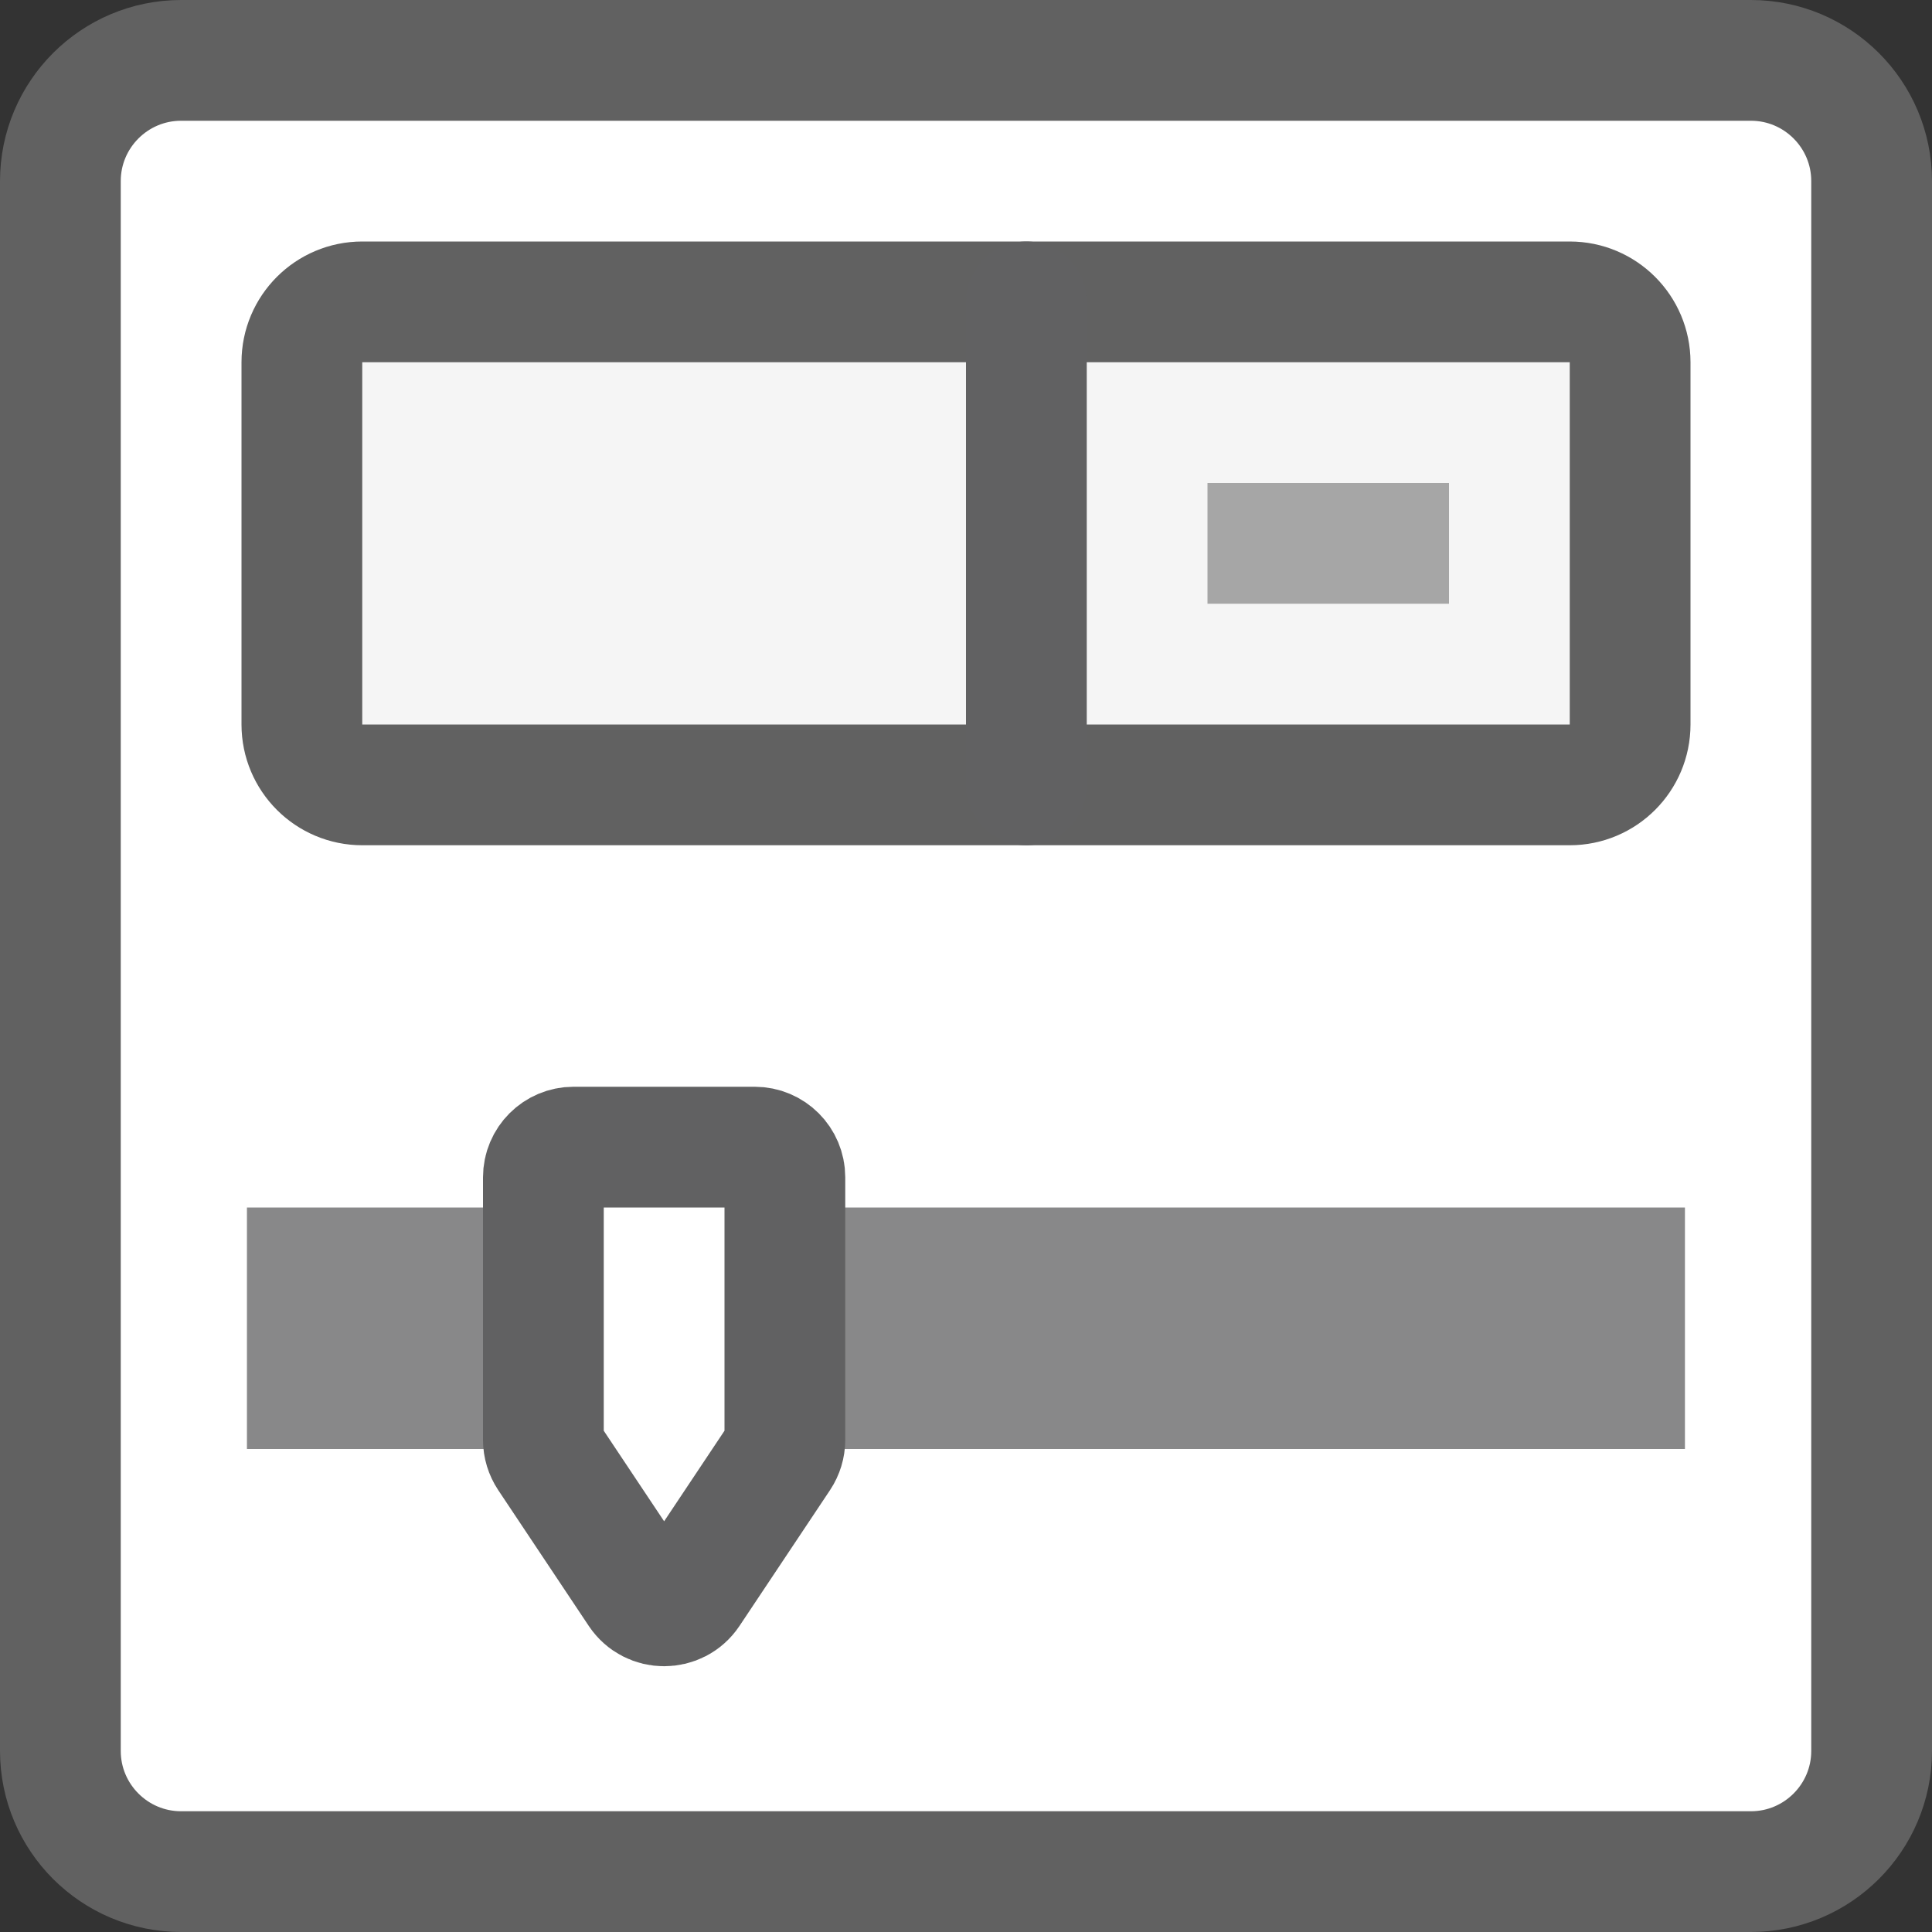 <svg width="16" height="16" viewBox="0 0 16 16" fill="none" xmlns="http://www.w3.org/2000/svg">
<rect x="0" y="0" width="16" height="16" fill="#333333" stroke="none"/>
<path d="M0.5 14.5V1.5C0.5 0.948 0.948 0.5 1.5 0.5H14.5C15.052 0.5 15.5 0.948 15.5 1.5V14.5C15.5 15.052 15.052 15.5 14.5 15.5H1.5C0.948 15.5 0.5 15.052 0.5 14.5Z" fill="#FFFFFF" stroke="#616161" stroke-linejoin="round"/>
<path d="M3.045 11H12.954" stroke="#888889" stroke-width="2" stroke-linecap="square" stroke-linejoin="round"/>
<path d="M4.5 9.75C4.5 9.612 4.612 9.5 4.75 9.5H6.25C6.388 9.5 6.5 9.612 6.5 9.75V11.924C6.5 11.974 6.485 12.022 6.458 12.063L5.708 13.188C5.609 13.336 5.391 13.336 5.292 13.188L4.542 12.063C4.515 12.022 4.5 11.974 4.5 11.924V9.75Z" fill="white" stroke="#616162"/>
<path d="M2.5 3C2.5 2.724 2.724 2.5 3 2.5H13C13.276 2.5 13.5 2.724 13.5 3V6C13.5 6.276 13.276 6.5 13 6.5H3C2.724 6.5 2.5 6.276 2.5 6V3Z" fill="#F5F5F5" stroke="#616161"/>
<path d="M8.5 2.5V6.5" stroke="#616162" stroke-linecap="round" stroke-linejoin="round"/>
<path d="M10 4.5H12" stroke="#A6A6A6"/>
</svg>
